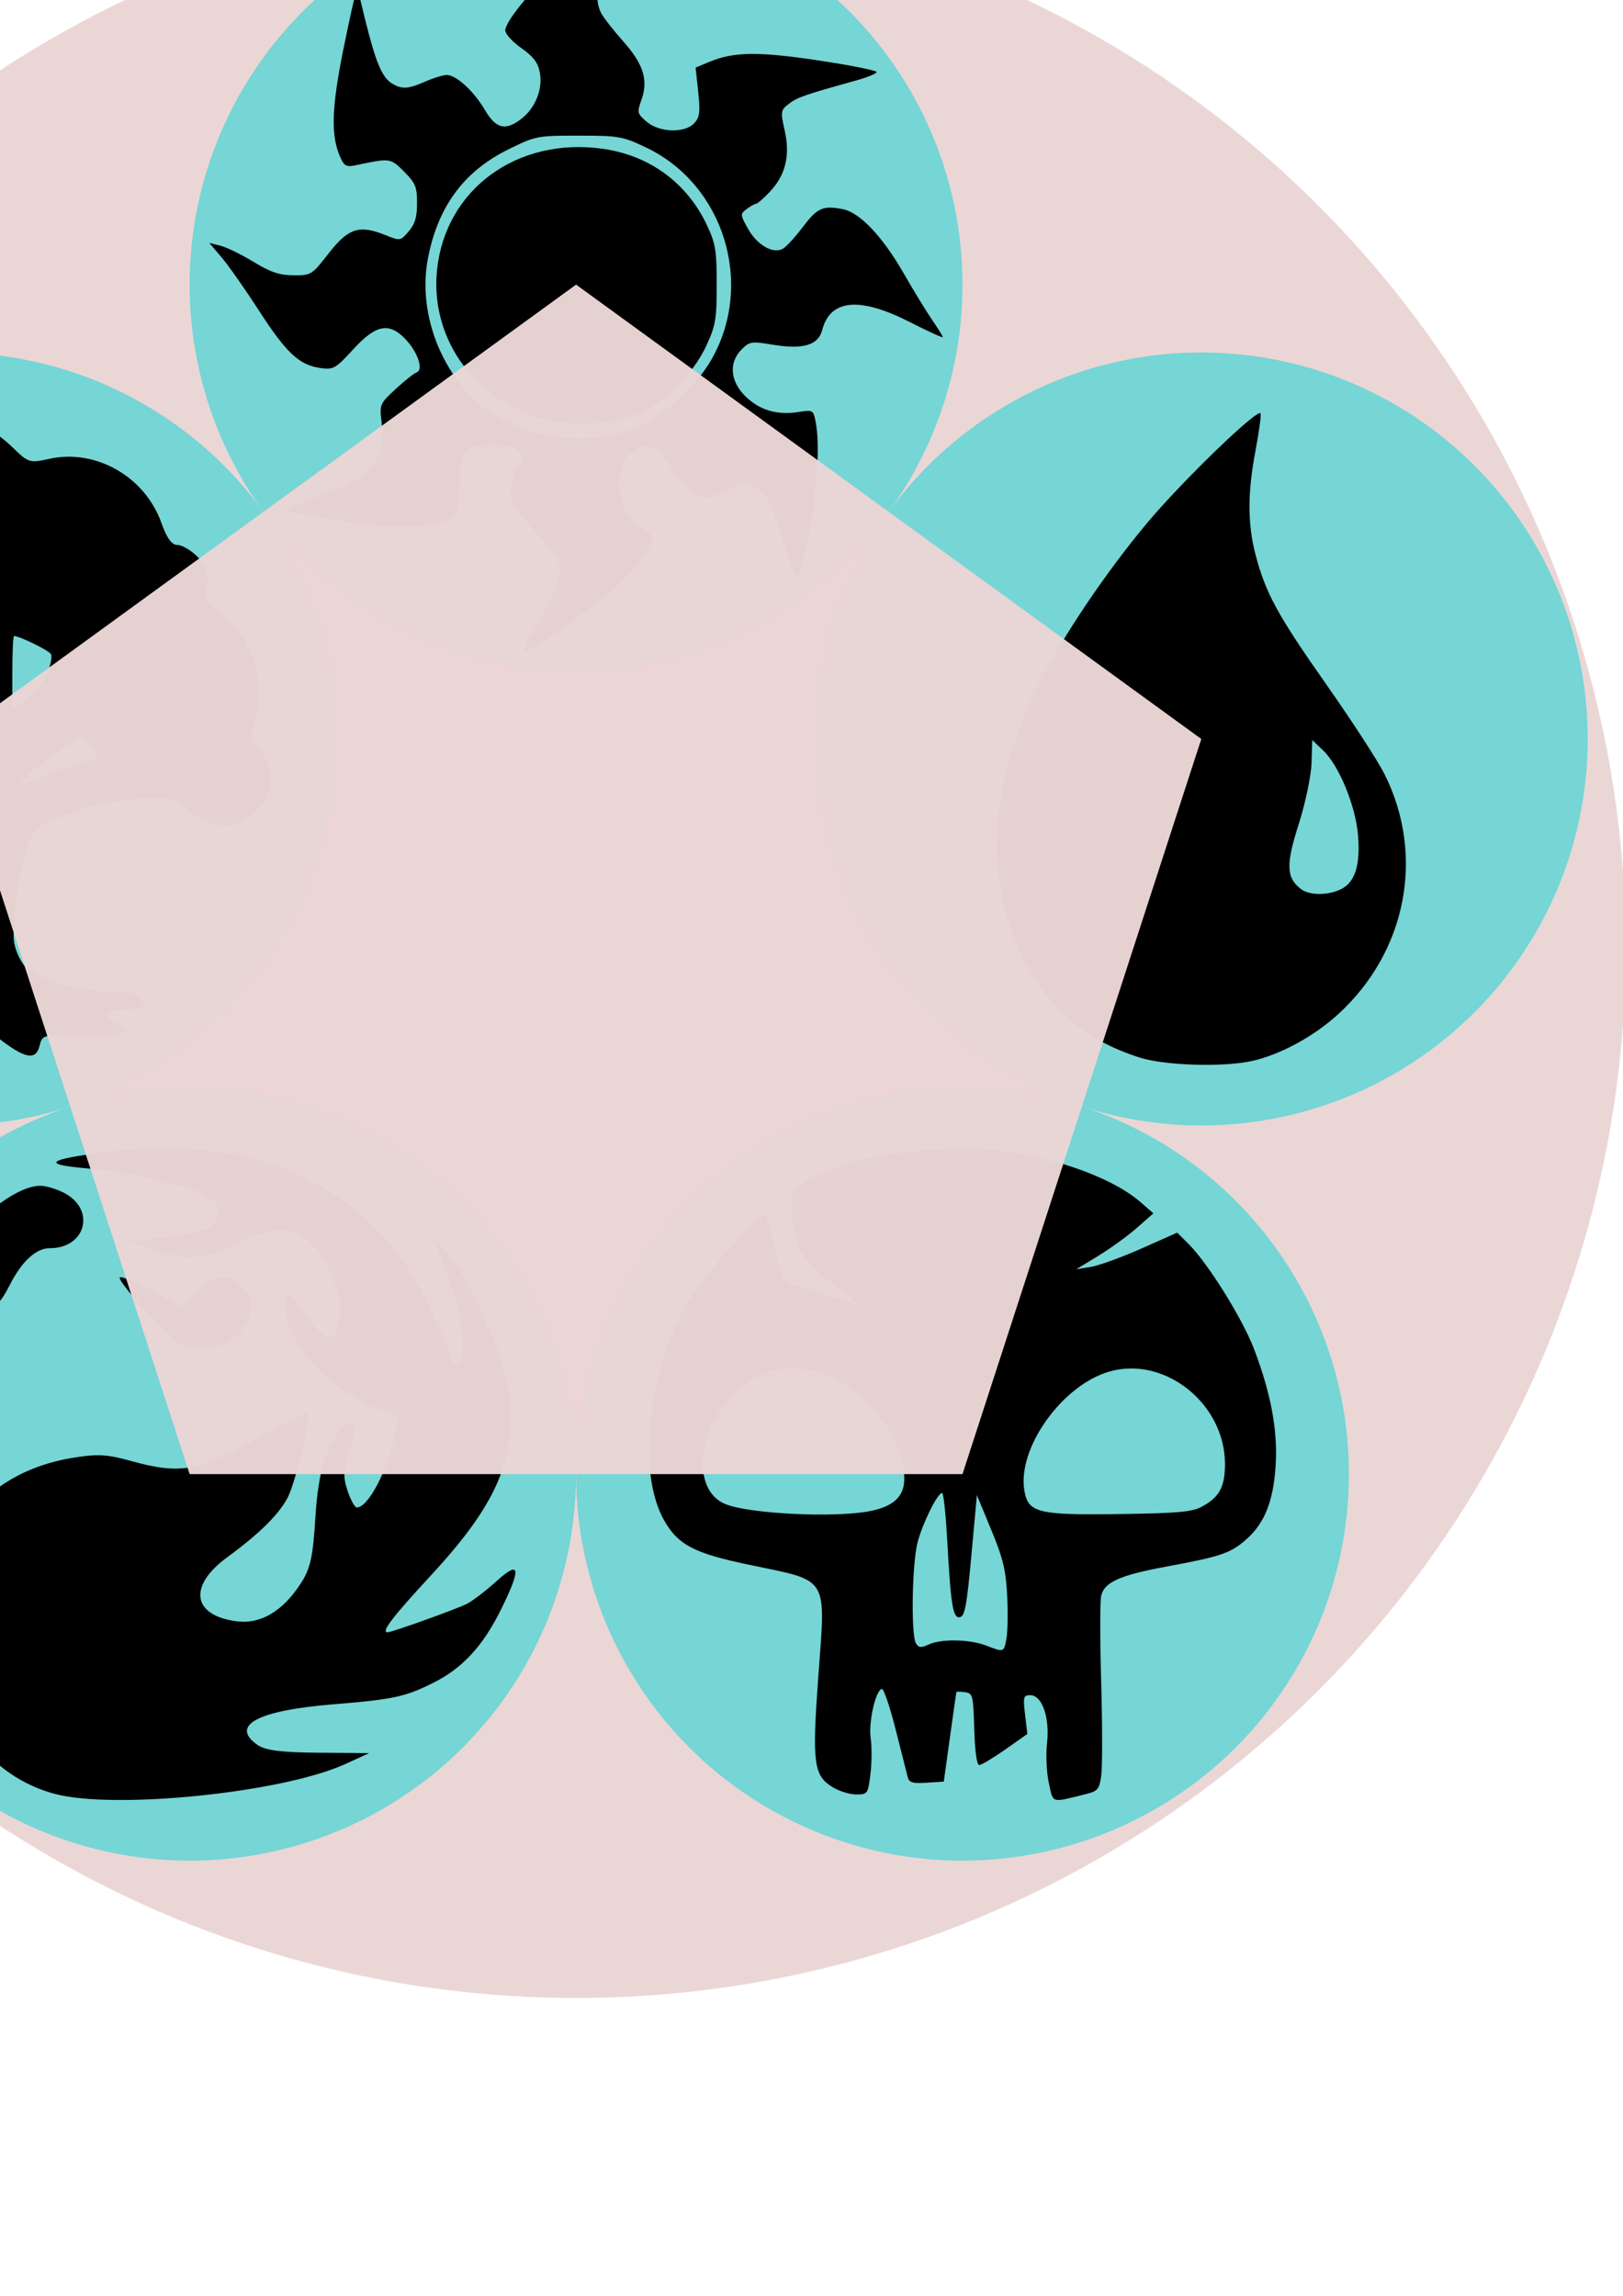<?xml version="1.0" encoding="UTF-8" standalone="no"?>
<!-- Created with Inkscape (http://www.inkscape.org/) -->

<svg
   width="210mm"
   height="297mm"
   viewBox="0 0 210 297"
   version="1.1"
   id="svg5"
   inkscape:version="1.1 (c68e22c387, 2021-05-23)"
   sodipodi:docname="magic symbols pentagon.svg"
   xmlns:inkscape="http://www.inkscape.org/namespaces/inkscape"
   xmlns:sodipodi="http://sodipodi.sourceforge.net/DTD/sodipodi-0.dtd"
   xmlns="http://www.w3.org/2000/svg"
   xmlns:svg="http://www.w3.org/2000/svg">
  <sodipodi:namedview
     id="namedview7"
     pagecolor="#ffffff"
     bordercolor="#111111"
     borderopacity="1"
     inkscape:pageshadow="0"
     inkscape:pageopacity="0"
     inkscape:pagecheckerboard="1"
     inkscape:document-units="mm"
     showgrid="false"
     inkscape:snap-bbox="true"
     inkscape:snap-bbox-midpoints="false"
     inkscape:snap-center="true"
     inkscape:zoom="0.47433592"
     inkscape:cx="789.52486"
     inkscape:cy="454.31938"
     inkscape:window-width="1920"
     inkscape:window-height="1017"
     inkscape:window-x="1072"
     inkscape:window-y="317"
     inkscape:window-maximized="1"
     inkscape:current-layer="layer1"
     inkscape:snap-nodes="true"
     inkscape:bbox-paths="false"
     inkscape:snap-others="false"
     inkscape:snap-global="true"
     inkscape:snap-bbox-edge-midpoints="true"
     inkscape:object-paths="false"
     inkscape:object-nodes="true"
     inkscape:bbox-nodes="false"
     inkscape:snap-smooth-nodes="false" />
  <defs
     id="defs2" />
  <g
     inkscape:label="Layer 1"
     inkscape:groupmode="layer"
     id="layer1"
     style="display:inline">
    <circle
       style="opacity:0.98;fill:#ead5d5;stroke-width:0.453;stroke-linecap:round;stroke-linejoin:round"
       id="path1828"
       cx="74.537"
       cy="122.646"
       r="135.823" />
    <circle
       style="opacity:0.98;fill:#73d5d5;fill-opacity:1;stroke-width:0.4;stroke-linecap:round;stroke-linejoin:round"
       id="path2011"
       cx="24.538"
       cy="190.703"
       r="50"
       sodipodi:insensitive="true" />
    <path
       id="path945"
       d="m 7.049,232.057 c -5.95,-1.605 -10.629,-5.91 -13.847,-12.742 -1.69,-3.588 -1.939,-4.789 -1.949,-9.393 -0.009,-4.499 0.248,-5.841 1.745,-9.079 3.101,-6.71 8.686,-10.924 16.182,-12.208 3.349,-0.574 4.619,-0.514 7.774,0.363 6.541,1.819 8.896,1.36 17.061,-3.322 3.024,-1.734 5.619,-3.033 5.766,-2.886 0.462,0.462 -1.51,8.918 -2.547,10.923 -1.123,2.172 -3.712,4.734 -7.79,7.708 -5.123,3.737 -4.599,7.549 1.144,8.319 3.105,0.416 5.98,-1.273 8.328,-4.894 1.248,-1.925 1.578,-3.415 1.89,-8.536 0.383,-6.28 1.572,-9.962 3.819,-11.828 1.555,-1.291 1.738,-0.422 0.627,2.976 -0.842,2.575 -0.896,3.535 -0.297,5.348 0.401,1.215 0.944,2.209 1.206,2.209 1.459,0 3.875,-4.544 4.944,-9.298 0.491,-2.187 0.422,-2.634 -0.449,-2.903 -7.885,-2.434 -14.394,-9.419 -13.652,-14.65 0.177,-1.247 0.429,-1.079 2.197,1.467 2.488,3.583 3.739,4.158 4.529,2.082 0.699,-1.839 0.219,-4.773 -1.27,-7.752 -2.564,-5.13 -5.945,-6.05 -11.651,-3.169 -4.349,2.195 -6.688,2.377 -11.04,0.859 l -3.061,-1.067 4.348,-0.48 c 5.617,-0.62 7.143,-1.304 7.143,-3.202 0,-1.086 -0.57,-1.766 -2.083,-2.484 -2.984,-1.416 -9.255,-2.794 -14.906,-3.275 -5.993,-0.51 -5.146,-1.166 2.76,-2.135 18.966,-2.325 33.424,4.198 40.713,18.368 1.406,2.733 2.892,6.019 3.303,7.304 0.411,1.284 1.004,2.176 1.318,1.982 1.052,-0.65 0.559,-6.14 -0.917,-10.217 -0.804,-2.22 -1.659,-4.596 -1.9,-5.279 -0.312,-0.884 0.032,-0.705 1.19,0.621 2.548,2.918 7.117,12.659 7.864,16.77 1.685,9.266 -0.678,15.394 -9.696,25.148 -5.09,5.504 -6.585,7.46 -5.705,7.46 0.577,0 9.154,-3.083 10.334,-3.714 0.756,-0.405 2.468,-1.723 3.804,-2.931 3.043,-2.749 3.196,-1.667 0.527,3.73 -2.31,4.671 -4.944,7.532 -8.656,9.403 -3.691,1.86 -5.232,2.193 -13.094,2.832 -9.727,0.791 -13.333,2.729 -9.748,5.24 1.023,0.717 3.071,0.98 7.919,1.018 l 6.539,0.051 -3.105,1.419 c -8.1,3.701 -29.881,5.928 -37.607,3.844 z m 12.272,-61.976 c -2.305,-2.441 -4.025,-4.605 -3.821,-4.809 0.204,-0.204 2.055,0.563 4.114,1.704 l 3.743,2.074 1.984,-1.923 c 2.308,-2.237 4.203,-2.441 5.999,-0.644 3.029,3.029 -0.446,8.038 -5.576,8.038 -1.986,0 -2.744,-0.522 -6.442,-4.439 z m -20.077,-4.257 c -0.219,-1.366 -0.575,-2.484 -0.792,-2.484 -0.217,0 -1.858,0.986 -3.647,2.19 -3.568,2.403 -3.896,2.127 -1.966,-1.656 2.65,-5.194 8.891,-10.472 12.384,-10.472 0.714,0 2.089,0.409 3.055,0.909 4.152,2.147 2.857,7.166 -1.849,7.166 -1.779,0 -3.624,1.711 -5.193,4.813 -0.561,1.11 -1.15,2.019 -1.308,2.019 -0.158,0 -0.466,-1.118 -0.685,-2.484 z"
       style="display:inline;fill:#000000;stroke-width:0.621"
       inkscape:label="red"
       sodipodi:insensitive="true" />
    <circle
       style="opacity:0.98;fill:#73d5d5;fill-opacity:1;stroke-width:0.4;stroke-linecap:round;stroke-linejoin:round"
       id="path2011-4"
       cx="124.536"
       cy="190.703"
       r="50"
       sodipodi:insensitive="true" />
    <path
       id="path847"
       d="m 135.702,230.629 c -0.291,-1.356 -0.393,-3.664 -0.227,-5.129 0.373,-3.296 -0.637,-6.201 -2.157,-6.201 -0.903,0 -0.957,0.197 -0.685,2.51 l 0.295,2.51 -2.864,2.009 c -1.575,1.105 -3.09,2.009 -3.366,2.009 -0.308,0 -0.554,-1.789 -0.638,-4.638 -0.129,-4.4 -0.191,-4.646 -1.207,-4.79 -0.589,-0.084 -1.088,-0.084 -1.11,0 -0.022,0.084 -0.397,2.721 -0.833,5.861 l -0.792,5.709 -2.22,0.143 c -1.81,0.117 -2.262,-0.014 -2.446,-0.714 -0.125,-0.471 -0.833,-3.267 -1.575,-6.213 -0.742,-2.946 -1.547,-5.289 -1.79,-5.208 -0.822,0.274 -1.726,4.329 -1.427,6.404 0.16,1.114 0.144,3.201 -0.036,4.638 -0.319,2.551 -0.363,2.614 -1.838,2.612 -0.832,-9.5e-4 -2.196,-0.419 -3.032,-0.929 -2.485,-1.515 -2.692,-3.092 -1.877,-14.266 0.965,-13.225 1.519,-12.329 -8.972,-14.524 -7.032,-1.472 -9.099,-2.533 -10.891,-5.592 -3.689,-6.294 -2.236,-19.537 3.143,-28.641 1.936,-3.278 9.221,-11.387 9.869,-10.986 0.186,0.115 0.727,2.057 1.201,4.316 0.689,3.285 1.062,4.183 1.863,4.491 1.884,0.725 8.612,2.766 8.737,2.65 0.068,-0.064 -1.368,-1.273 -3.191,-2.688 -3.836,-2.976 -4.891,-4.774 -5.164,-8.801 -0.181,-2.678 -0.1,-2.974 1.057,-3.884 0.689,-0.542 3.013,-1.621 5.165,-2.398 4.599,-1.66 13.584,-2.71 19.022,-2.222 7.874,0.706 16.032,3.519 19.856,6.848 l 1.665,1.449 -2.141,1.883 c -1.177,1.036 -3.425,2.665 -4.995,3.62 l -2.854,1.737 1.903,-0.312 c 1.047,-0.172 3.988,-1.239 6.536,-2.372 l 4.633,-2.06 1.495,1.494 c 2.497,2.496 6.925,9.597 8.422,13.505 2.202,5.75 3.104,10.575 2.822,15.094 -0.29,4.642 -1.425,7.505 -3.806,9.595 -2.043,1.794 -3.235,2.199 -10.341,3.516 -6.005,1.113 -7.984,1.994 -8.425,3.75 -0.16,0.638 -0.163,5.671 -0.005,11.184 0.157,5.513 0.162,10.933 0.011,12.045 -0.252,1.846 -0.424,2.057 -1.997,2.45 -4.582,1.143 -4.204,1.259 -4.788,-1.466 z m -5.481,-18.62 c 0.163,-0.87 0.207,-3.385 0.097,-5.59 -0.164,-3.296 -0.53,-4.807 -2.059,-8.506 l -1.86,-4.498 -0.714,7.823 c -0.589,6.46 -0.847,7.849 -1.482,7.969 -0.91,0.173 -1.173,-1.452 -1.66,-10.246 -0.178,-3.205 -0.467,-5.828 -0.644,-5.828 -0.58,0 -2.495,3.843 -3.161,6.346 -0.733,2.753 -0.886,12.073 -0.216,13.132 0.354,0.56 0.664,0.582 1.68,0.119 1.62,-0.738 5.277,-0.666 7.386,0.146 2.316,0.892 2.301,0.897 2.632,-0.868 z m -17.802,-16.494 c 3.539,-0.655 4.92,-2.221 4.521,-5.128 -0.451,-3.291 -1.938,-6.096 -4.671,-8.814 -2.987,-2.97 -5.438,-4.232 -8.771,-4.515 -3.248,-0.276 -5.588,0.565 -8.173,2.938 -5.122,4.702 -5.943,12.731 -1.491,14.575 3.027,1.254 13.918,1.807 18.584,0.944 z m 43.09,-0.601 c 2.28,-1.235 3.004,-2.583 2.992,-5.572 -0.031,-7.743 -7.754,-13.928 -14.896,-11.928 -6.182,1.731 -12.077,10.021 -11.043,15.531 0.52,2.769 1.816,3.075 12.391,2.922 7.49,-0.108 9.299,-0.272 10.556,-0.953 z"
       style="display:inline;fill:#000000;stroke-width:0.476"
       inkscape:label="black"
       sodipodi:insensitive="true" />
    <circle
       style="opacity:0.98;fill:#73d5d5;fill-opacity:1;stroke-width:0.4;stroke-linecap:round;stroke-linejoin:round"
       id="path2011-9"
       cx="74.537"
       cy="36.822"
       r="50"
       sodipodi:insensitive="true" />
    <path
       id="path863"
       d="m 67.758,84.279 c 0,-0.3 0.828,-1.95 1.839,-3.666 2.199,-3.73 3.109,-6.342 2.732,-7.842 -0.152,-0.607 -1.549,-2.424 -3.104,-4.038 -3.398,-3.527 -3.859,-4.996 -2.429,-7.739 0.927,-1.778 0.953,-2.031 0.279,-2.705 -0.494,-0.494 -1.622,-0.744 -3.36,-0.744 -3.655,0 -4.189,0.652 -4.279,5.218 -0.051,2.558 -0.272,3.756 -0.751,4.064 -2.588,1.666 -8.635,1.677 -17.567,0.032 l -4.519,-0.832 4.651,-1.802 c 2.558,-0.991 5.281,-2.332 6.051,-2.98 1.698,-1.429 2.414,-3.775 2.061,-6.756 -0.255,-2.156 -0.195,-2.292 1.846,-4.174 1.161,-1.07 2.378,-2.034 2.706,-2.144 0.904,-0.301 0.159,-2.571 -1.385,-4.225 -2.152,-2.304 -3.858,-1.993 -6.822,1.243 -2.282,2.491 -2.554,2.649 -4.206,2.427 -2.759,-0.37 -4.424,-1.915 -7.963,-7.388 -1.805,-2.792 -3.996,-5.914 -4.869,-6.938 l -1.586,-1.862 1.427,0.354 c 0.785,0.195 2.71,1.133 4.279,2.086 2.234,1.357 3.356,1.735 5.183,1.746 2.291,0.014 2.371,-0.036 4.558,-2.84 2.544,-3.261 3.945,-3.717 7.305,-2.372 1.962,0.785 1.97,0.784 3.047,-0.469 0.814,-0.947 1.08,-1.846 1.08,-3.656 0,-2.112 -0.201,-2.601 -1.678,-4.078 -1.765,-1.765 -1.802,-1.77 -6.196,-0.834 -1.256,0.268 -1.53,0.137 -2.034,-0.971 -1.268,-2.784 -1.172,-6.374 0.375,-14.009 0.82,-4.047 1.578,-7.444 1.683,-7.549 0.105,-0.105 0.339,0.422 0.518,1.173 2.103,8.783 2.799,10.389 4.839,11.165 0.847,0.322 1.713,0.186 3.308,-0.519 1.188,-0.525 2.544,-0.955 3.014,-0.955 1.244,0 3.515,2.077 4.951,4.528 1.44,2.457 2.682,2.744 4.771,1.101 1.781,-1.401 2.736,-3.829 2.339,-5.946 -0.241,-1.282 -0.823,-2.051 -2.396,-3.159 -1.143,-0.805 -2.078,-1.832 -2.078,-2.282 0,-1.101 3.138,-5.003 6.106,-7.594 2.664,-2.325 10.439,-7.369 10.801,-7.007 0.126,0.126 -0.491,1.172 -1.372,2.325 -3.348,4.386 -4.362,7.7 -3.092,10.097 0.303,0.572 1.585,2.203 2.85,3.626 2.603,2.93 3.239,5.01 2.313,7.57 -0.572,1.583 -0.535,1.738 0.673,2.777 1.66,1.428 4.974,1.527 6.189,0.184 0.694,-0.767 0.774,-1.426 0.494,-4.045 l -0.335,-3.129 1.81,-0.756 c 3.12,-1.303 6.373,-1.338 14.211,-0.152 4.071,0.616 7.402,1.281 7.402,1.478 0,0.197 -1.177,0.684 -2.617,1.084 -6.634,1.843 -7.683,2.206 -8.734,3.026 -1.077,0.84 -1.099,0.978 -0.545,3.453 0.727,3.249 0.118,5.765 -1.919,7.925 -0.802,0.85 -1.607,1.553 -1.79,1.561 -0.183,0.009 -0.729,0.315 -1.213,0.682 -0.852,0.645 -0.845,0.73 0.191,2.574 1.179,2.098 3.233,3.268 4.496,2.561 0.431,-0.241 1.579,-1.49 2.55,-2.776 1.906,-2.522 2.596,-2.837 5.156,-2.357 2.246,0.421 5.179,3.517 8.007,8.451 1.239,2.163 2.867,4.823 3.618,5.913 0.75,1.089 1.364,2.081 1.364,2.203 0,0.122 -1.915,-0.753 -4.256,-1.945 -6.521,-3.321 -10.319,-2.972 -11.359,1.044 -0.505,1.947 -2.482,2.525 -6.416,1.874 -2.725,-0.451 -2.974,-0.413 -3.996,0.609 -1.729,1.729 -1.492,4.21 0.589,6.172 1.849,1.744 4.065,2.365 6.848,1.92 1.743,-0.279 1.834,-0.227 2.118,1.192 0.559,2.793 0.299,7.789 -0.701,13.496 -1.483,8.464 -1.46,8.451 -3.462,2.051 -1.313,-4.199 -2.045,-5.801 -2.986,-6.542 -1.566,-1.232 -2.016,-1.225 -4.686,0.072 -2.116,1.028 -2.203,1.033 -3.75,0.2 -0.877,-0.472 -2.303,-2 -3.198,-3.425 -1.782,-2.838 -3.068,-3.276 -5.077,-1.73 -2.793,2.15 -1.725,8.28 1.715,9.844 0.568,0.258 1.033,0.815 1.033,1.237 0,0.991 -2.236,4.011 -4.581,6.187 -2.731,2.533 -12.07,9.039 -12.07,8.407 z M 82.753,55.111 c 3.493,-1.65 7.382,-5.244 9.298,-8.593 5.603,-9.793 1.619,-22.665 -8.498,-27.458 -3.009,-1.425 -3.497,-1.51 -8.684,-1.51 -5.398,0 -5.561,0.032 -9.127,1.795 -5.78,2.857 -9.153,7.48 -10.402,14.258 -1.466,7.958 2.76,17.038 9.59,20.602 5.758,3.005 12.639,3.355 17.822,0.907 z M 69.405,53.962 C 60.926,51.181 55.679,43.415 56.548,34.93 57.619,24.482 66.93,17.683 78.017,19.253 c 6.044,0.856 10.898,4.424 13.464,9.895 1.105,2.357 1.254,3.266 1.254,7.669 0,4.498 -0.136,5.29 -1.367,7.956 -1.627,3.523 -5.393,7.303 -8.723,8.756 -3.352,1.463 -9.487,1.664 -13.239,0.433 z"
       style="display:inline;fill:#000000;stroke-width:0.476"
       inkscape:label="white"
       sodipodi:insensitive="true" />
    <circle
       style="opacity:0.98;fill:#73d5d5;fill-opacity:1;stroke-width:0.4;stroke-linecap:round;stroke-linejoin:round"
       id="path2011-6"
       cx="155.437"
       cy="95.599"
       r="50"
       sodipodi:insensitive="true" />
    <path
       id="path879"
       d="m 147.413,136.797 c -7.176,-2.32 -11.722,-6.261 -15.171,-13.152 -5.045,-10.08 -4.248,-22.357 2.298,-35.402 2.982,-5.943 8.586,-14.251 13.875,-20.572 4.581,-5.474 14.426,-14.976 14.691,-14.18 0.089,0.267 -0.207,2.427 -0.657,4.801 -1.036,5.463 -1.038,9.454 -0.004,13.435 1.29,4.969 2.852,7.835 9.173,16.829 3.257,4.634 6.626,9.819 7.488,11.523 5.32,10.52 2.925,23.017 -5.966,31.129 -3.131,2.857 -7.395,5.183 -11.043,6.024 -3.707,0.855 -11.399,0.627 -14.683,-0.435 z m 26.004,-21.717 c 1.88,-0.857 2.617,-3.085 2.305,-6.972 -0.308,-3.843 -2.448,-9.054 -4.531,-11.038 l -1.399,-1.333 -0.094,2.992 c -0.051,1.646 -0.804,5.215 -1.672,7.932 -1.664,5.209 -1.601,6.904 0.311,8.356 1.078,0.819 3.36,0.847 5.081,0.063 z"
       style="display:inline;fill:#000000;stroke-width:0.527"
       inkscape:label="blue"
       sodipodi:insensitive="true" />
    <circle
       style="opacity:0.98;fill:#73d5d5;fill-opacity:1;stroke-width:0.4;stroke-linecap:round;stroke-linejoin:round"
       id="path2011-48"
       cx="-6.363"
       cy="95.599"
       r="50"
       sodipodi:insensitive="true" />
    <path
       id="path943"
       d="m -8.347,136.133 c -0.702,-0.892 -1.431,-2.241 -1.621,-2.998 -0.48,-1.912 -1.051,-1.738 -3.242,0.99 -2.075,2.581 -2.752,2.451 -3.387,-0.654 -0.521,-2.548 -2.313,-3.052 -9.39,-2.644 -4.189,0.242 -5.439,0.145 -5.263,-0.406 0.439,-1.376 6.578,-4.199 10.026,-4.61 1.866,-0.222 4.053,-0.836 4.859,-1.365 1.253,-0.821 1.466,-1.407 1.463,-4.039 -0.004,-3.78 -0.921,-7.246 -2.507,-9.477 -2.219,-3.122 -11.626,-6.573 -11.626,-4.265 0,1.34 -3.917,4.378 -6.565,5.091 -3.453,0.93 -6.046,0.276 -8.361,-2.108 -4.23,-4.355 -4.886,-8.939 -1.804,-12.602 l 1.483,-1.762 -1.359,-1.839 c -2.878,-3.896 -1.075,-10.231 3.37,-11.839 1.64,-0.593 2.044,-1.051 2.044,-2.316 0,-0.867 0.362,-1.877 0.804,-2.244 0.589,-0.489 0.731,-1.732 0.532,-4.637 -0.238,-3.464 -0.095,-4.232 1.122,-6.031 2.68,-3.963 8.106,-5.258 12.396,-2.959 l 2.173,1.165 1.857,-3.484 c 4.647,-8.719 15.73,-10.265 22.987,-3.206 2.032,1.977 2.209,2.032 4.693,1.474 6.023,-1.353 12.416,2.281 14.542,8.266 0.71,1.999 1.341,2.867 2.085,2.867 0.587,0 1.749,0.683 2.584,1.517 1.242,1.242 1.464,1.914 1.225,3.699 -0.267,1.99 -0.096,2.322 1.938,3.785 3.982,2.862 5.891,9.559 4.083,14.316 -0.503,1.323 -0.402,1.819 0.58,2.865 2.714,2.889 1.821,7.613 -1.792,9.482 -2.292,1.185 -4.989,0.663 -7.174,-1.389 -1.435,-1.348 -2.107,-1.527 -5.596,-1.492 -5.22,0.053 -13.304,2.61 -14.625,4.626 -1.237,1.887 -2.829,11.509 -2.338,14.127 0.213,1.139 0.903,2.55 1.533,3.136 1.579,1.471 6.879,3.052 10.231,3.052 2.856,0 5.063,0.779 5.063,1.788 0,0.313 -1.045,0.568 -2.321,0.568 -2.815,0 -3.475,0.763 -1.456,1.683 2.761,1.258 0.96,1.987 -4.364,1.766 -4.97,-0.207 -5.055,-0.187 -5.414,1.263 -0.478,1.926 -1.866,1.679 -5.243,-0.934 -1.43,-1.106 -2.91,-2.011 -3.288,-2.011 -0.378,0 -1.357,1.217 -2.175,2.704 l -1.487,2.704 z m -5.375,-31.912 c -0.007,-3.654 -5.466,-7.419 -9.878,-6.813 -3.184,0.437 -3.648,1.127 -1.082,1.608 1.966,0.369 8.681,4.338 9.453,5.588 0.615,0.996 1.509,0.769 1.507,-0.383 z m 23.118,-5.135 3.368,-0.979 -0.94,-1.434 c -0.517,-0.789 -1.108,-1.416 -1.314,-1.395 -0.206,0.022 -1.95,1.171 -3.876,2.553 -3.828,2.748 -5.207,4.613 -2.299,3.109 0.931,-0.482 3.208,-1.316 5.061,-1.854 z m -3.298,-11.913 c 0.46,-1.1 0.677,-2.257 0.482,-2.572 -0.298,-0.482 -4.071,-2.321 -4.763,-2.321 -0.122,0 -0.223,2.139 -0.223,4.752 v 4.752 l 1.834,-1.306 c 1.009,-0.718 2.21,-2.206 2.669,-3.306 z m -23.736,1.921 c -1.591,-1.993 -1.641,-2.01 -3.631,-1.178 -1.11,0.464 -2.118,0.843 -2.241,0.843 -0.122,0 -0.223,0.221 -0.223,0.49 0,0.457 4.266,1.601 6.652,1.785 0.891,0.068 0.804,-0.234 -0.557,-1.94 z m 8.631,-4.389 c 0,-1.972 -0.203,-2.326 -1.473,-2.569 -1.111,-0.212 -1.473,-0.032 -1.473,0.735 0,0.923 2.09,4.121 2.693,4.121 0.138,0 0.252,-1.029 0.252,-2.287 z"
       style="display:inline;fill:#000000;stroke-width:0.589"
       inkscape:label="green"
       sodipodi:insensitive="true" />
    <path
       id="path1376"
       style="opacity:0.98;fill:#ead5d5;stroke-width:1.058;stroke-linecap:round;stroke-linejoin:round"
       inkscape:transform-center-x="-6.2197357e-06"
       inkscape:transform-center-y="-8.1228243"
       d="M 74.537,36.822 -6.363,95.599 24.538,190.703 l 99.998,1e-5 30.901,-95.104 z"
       sodipodi:insensitive="true" />
  </g>
</svg>
